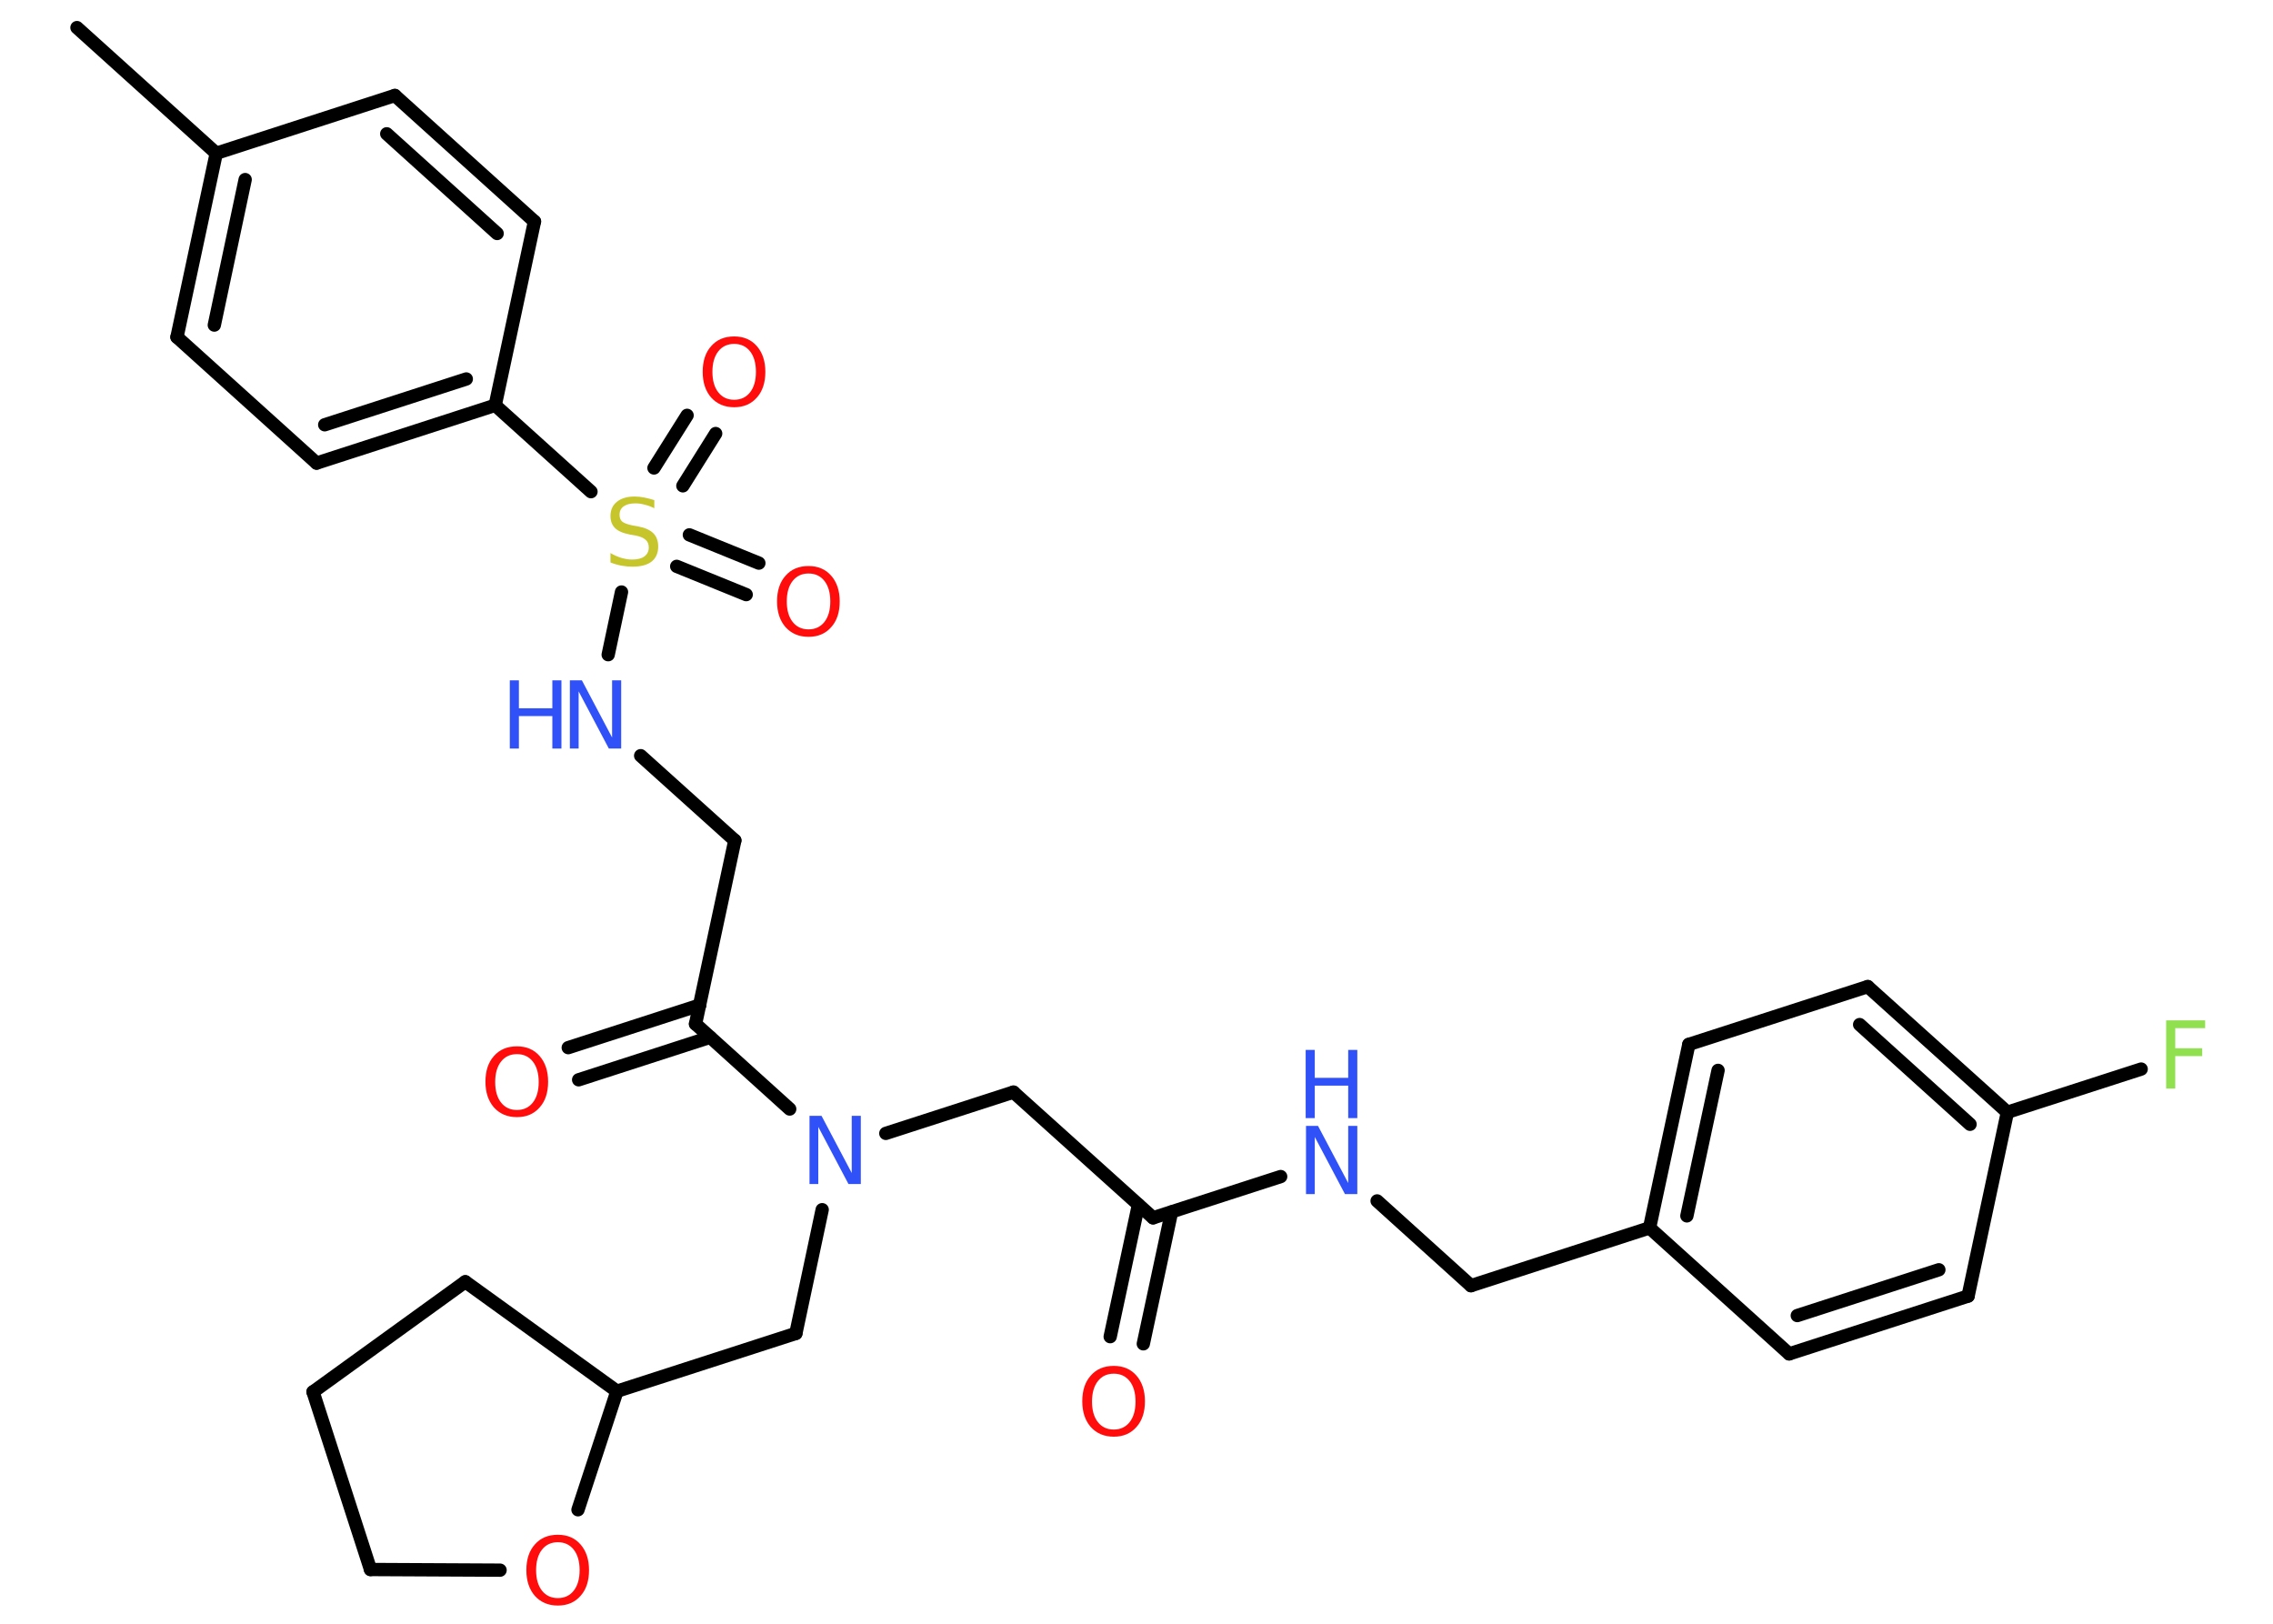 <?xml version='1.0' encoding='UTF-8'?>
<!DOCTYPE svg PUBLIC "-//W3C//DTD SVG 1.1//EN" "http://www.w3.org/Graphics/SVG/1.1/DTD/svg11.dtd">
<svg version='1.2' xmlns='http://www.w3.org/2000/svg' xmlns:xlink='http://www.w3.org/1999/xlink' width='70.0mm' height='50.0mm' viewBox='0 0 70.0 50.0'>
  <desc>Generated by the Chemistry Development Kit (http://github.com/cdk)</desc>
  <g stroke-linecap='round' stroke-linejoin='round' stroke='#000000' stroke-width='.41' fill='#FF0D0D'>
    <rect x='.0' y='.0' width='70.0' height='50.0' fill='#FFFFFF' stroke='none'/>
    <g id='mol1' class='mol'>
      <line id='mol1bnd1' class='bond' x1='2.37' y1='.85' x2='6.66' y2='4.72'/>
      <g id='mol1bnd2' class='bond'>
        <line x1='6.66' y1='4.72' x2='5.45' y2='10.38'/>
        <line x1='7.55' y1='5.53' x2='6.6' y2='10.01'/>
      </g>
      <line id='mol1bnd3' class='bond' x1='5.45' y1='10.38' x2='9.75' y2='14.26'/>
      <g id='mol1bnd4' class='bond'>
        <line x1='9.75' y1='14.26' x2='15.25' y2='12.48'/>
        <line x1='10.0' y1='13.08' x2='14.36' y2='11.67'/>
      </g>
      <line id='mol1bnd5' class='bond' x1='15.25' y1='12.48' x2='18.2' y2='15.14'/>
      <g id='mol1bnd6' class='bond'>
        <line x1='21.23' y1='16.47' x2='23.37' y2='17.34'/>
        <line x1='20.84' y1='17.44' x2='22.98' y2='18.31'/>
      </g>
      <g id='mol1bnd7' class='bond'>
        <line x1='20.14' y1='14.41' x2='21.16' y2='12.79'/>
        <line x1='21.03' y1='14.96' x2='22.04' y2='13.35'/>
      </g>
      <line id='mol1bnd8' class='bond' x1='19.14' y1='18.23' x2='18.73' y2='20.16'/>
      <line id='mol1bnd9' class='bond' x1='19.73' y1='23.27' x2='22.63' y2='25.88'/>
      <line id='mol1bnd10' class='bond' x1='22.63' y1='25.88' x2='21.42' y2='31.53'/>
      <g id='mol1bnd11' class='bond'>
        <line x1='21.87' y1='31.94' x2='17.82' y2='33.25'/>
        <line x1='21.55' y1='30.95' x2='17.5' y2='32.26'/>
      </g>
      <line id='mol1bnd12' class='bond' x1='21.42' y1='31.53' x2='24.32' y2='34.15'/>
      <line id='mol1bnd13' class='bond' x1='27.28' y1='34.9' x2='31.21' y2='33.63'/>
      <line id='mol1bnd14' class='bond' x1='31.21' y1='33.63' x2='35.51' y2='37.5'/>
      <g id='mol1bnd15' class='bond'>
        <line x1='36.08' y1='37.32' x2='35.21' y2='41.38'/>
        <line x1='35.06' y1='37.1' x2='34.19' y2='41.16'/>
      </g>
      <line id='mol1bnd16' class='bond' x1='35.51' y1='37.5' x2='39.44' y2='36.23'/>
      <line id='mol1bnd17' class='bond' x1='42.41' y1='36.98' x2='45.3' y2='39.59'/>
      <line id='mol1bnd18' class='bond' x1='45.3' y1='39.59' x2='50.8' y2='37.81'/>
      <g id='mol1bnd19' class='bond'>
        <line x1='52.01' y1='32.16' x2='50.8' y2='37.81'/>
        <line x1='52.91' y1='32.96' x2='51.95' y2='37.44'/>
      </g>
      <line id='mol1bnd20' class='bond' x1='52.01' y1='32.16' x2='57.52' y2='30.38'/>
      <g id='mol1bnd21' class='bond'>
        <line x1='61.82' y1='34.25' x2='57.52' y2='30.38'/>
        <line x1='60.67' y1='34.62' x2='57.27' y2='31.55'/>
      </g>
      <line id='mol1bnd22' class='bond' x1='61.82' y1='34.25' x2='65.94' y2='32.92'/>
      <line id='mol1bnd23' class='bond' x1='61.82' y1='34.25' x2='60.61' y2='39.91'/>
      <g id='mol1bnd24' class='bond'>
        <line x1='55.1' y1='41.69' x2='60.61' y2='39.91'/>
        <line x1='55.35' y1='40.51' x2='59.71' y2='39.1'/>
      </g>
      <line id='mol1bnd25' class='bond' x1='50.8' y1='37.81' x2='55.1' y2='41.69'/>
      <line id='mol1bnd26' class='bond' x1='25.32' y1='37.25' x2='24.51' y2='41.06'/>
      <line id='mol1bnd27' class='bond' x1='24.51' y1='41.06' x2='19.0' y2='42.84'/>
      <line id='mol1bnd28' class='bond' x1='19.0' y1='42.84' x2='14.33' y2='39.47'/>
      <line id='mol1bnd29' class='bond' x1='14.33' y1='39.47' x2='9.64' y2='42.86'/>
      <line id='mol1bnd30' class='bond' x1='9.64' y1='42.86' x2='11.41' y2='48.33'/>
      <line id='mol1bnd31' class='bond' x1='11.41' y1='48.33' x2='15.4' y2='48.35'/>
      <line id='mol1bnd32' class='bond' x1='19.0' y1='42.84' x2='17.8' y2='46.49'/>
      <line id='mol1bnd33' class='bond' x1='15.25' y1='12.48' x2='16.46' y2='6.82'/>
      <g id='mol1bnd34' class='bond'>
        <line x1='16.46' y1='6.82' x2='12.16' y2='2.94'/>
        <line x1='15.31' y1='7.19' x2='11.91' y2='4.12'/>
      </g>
      <line id='mol1bnd35' class='bond' x1='6.66' y1='4.72' x2='12.16' y2='2.94'/>
      <path id='mol1atm6' class='atom' d='M20.15 15.37v.28q-.16 -.08 -.3 -.11q-.14 -.04 -.28 -.04q-.23 .0 -.36 .09q-.13 .09 -.13 .26q.0 .14 .08 .21q.08 .07 .32 .12l.17 .03q.32 .06 .47 .21q.15 .15 .15 .41q.0 .3 -.2 .46q-.2 .16 -.6 .16q-.15 .0 -.32 -.03q-.17 -.03 -.35 -.1v-.29q.17 .1 .34 .15q.17 .05 .33 .05q.25 .0 .38 -.1q.13 -.1 .13 -.27q.0 -.16 -.1 -.24q-.1 -.09 -.31 -.13l-.17 -.03q-.32 -.06 -.46 -.2q-.14 -.14 -.14 -.37q.0 -.28 .2 -.44q.2 -.16 .54 -.16q.15 .0 .3 .03q.15 .03 .31 .08z' stroke='none' fill='#C6C62C'/>
      <path id='mol1atm7' class='atom' d='M24.9 17.66q-.31 .0 -.49 .23q-.18 .23 -.18 .63q.0 .4 .18 .63q.18 .23 .49 .23q.31 .0 .49 -.23q.18 -.23 .18 -.63q.0 -.4 -.18 -.63q-.18 -.23 -.49 -.23zM24.9 17.43q.44 .0 .7 .3q.26 .3 .26 .79q.0 .5 -.26 .79q-.26 .3 -.7 .3q-.44 .0 -.71 -.3q-.26 -.3 -.26 -.79q.0 -.5 .26 -.79q.26 -.3 .71 -.3z' stroke='none'/>
      <path id='mol1atm8' class='atom' d='M22.61 10.59q-.31 .0 -.49 .23q-.18 .23 -.18 .63q.0 .4 .18 .63q.18 .23 .49 .23q.31 .0 .49 -.23q.18 -.23 .18 -.63q.0 -.4 -.18 -.63q-.18 -.23 -.49 -.23zM22.61 10.36q.44 .0 .7 .3q.26 .3 .26 .79q.0 .5 -.26 .79q-.26 .3 -.7 .3q-.44 .0 -.71 -.3q-.26 -.3 -.26 -.79q.0 -.5 .26 -.79q.26 -.3 .71 -.3z' stroke='none'/>
      <g id='mol1atm9' class='atom'>
        <path d='M17.54 20.95h.38l.93 1.76v-1.76h.28v2.1h-.38l-.93 -1.76v1.76h-.27v-2.1z' stroke='none' fill='#3050F8'/>
        <path d='M15.7 20.95h.28v.86h1.03v-.86h.28v2.1h-.28v-1.0h-1.03v1.0h-.28v-2.1z' stroke='none' fill='#3050F8'/>
      </g>
      <path id='mol1atm12' class='atom' d='M15.92 32.46q-.31 .0 -.49 .23q-.18 .23 -.18 .63q.0 .4 .18 .63q.18 .23 .49 .23q.31 .0 .49 -.23q.18 -.23 .18 -.63q.0 -.4 -.18 -.63q-.18 -.23 -.49 -.23zM15.92 32.22q.44 .0 .7 .3q.26 .3 .26 .79q.0 .5 -.26 .79q-.26 .3 -.7 .3q-.44 .0 -.71 -.3q-.26 -.3 -.26 -.79q.0 -.5 .26 -.79q.26 -.3 .71 -.3z' stroke='none'/>
      <path id='mol1atm13' class='atom' d='M24.92 34.36h.38l.93 1.76v-1.76h.28v2.1h-.38l-.93 -1.76v1.76h-.27v-2.1z' stroke='none' fill='#3050F8'/>
      <path id='mol1atm16' class='atom' d='M34.3 42.3q-.31 .0 -.49 .23q-.18 .23 -.18 .63q.0 .4 .18 .63q.18 .23 .49 .23q.31 .0 .49 -.23q.18 -.23 .18 -.63q.0 -.4 -.18 -.63q-.18 -.23 -.49 -.23zM34.3 42.06q.44 .0 .7 .3q.26 .3 .26 .79q.0 .5 -.26 .79q-.26 .3 -.7 .3q-.44 .0 -.71 -.3q-.26 -.3 -.26 -.79q.0 -.5 .26 -.79q.26 -.3 .71 -.3z' stroke='none'/>
      <g id='mol1atm17' class='atom'>
        <path d='M40.21 34.67h.38l.93 1.76v-1.76h.28v2.1h-.38l-.93 -1.76v1.76h-.27v-2.1z' stroke='none' fill='#3050F8'/>
        <path d='M40.21 32.33h.28v.86h1.03v-.86h.28v2.1h-.28v-1.0h-1.03v1.0h-.28v-2.1z' stroke='none' fill='#3050F8'/>
      </g>
      <path id='mol1atm23' class='atom' d='M66.71 31.42h1.2v.24h-.92v.62h.83v.24h-.83v1.0h-.28v-2.1z' stroke='none' fill='#90E050'/>
      <path id='mol1atm31' class='atom' d='M17.18 47.49q-.31 .0 -.49 .23q-.18 .23 -.18 .63q.0 .4 .18 .63q.18 .23 .49 .23q.31 .0 .49 -.23q.18 -.23 .18 -.63q.0 -.4 -.18 -.63q-.18 -.23 -.49 -.23zM17.18 47.26q.44 .0 .7 .3q.26 .3 .26 .79q.0 .5 -.26 .79q-.26 .3 -.7 .3q-.44 .0 -.71 -.3q-.26 -.3 -.26 -.79q.0 -.5 .26 -.79q.26 -.3 .71 -.3z' stroke='none'/>
    </g>
  </g>
</svg>
